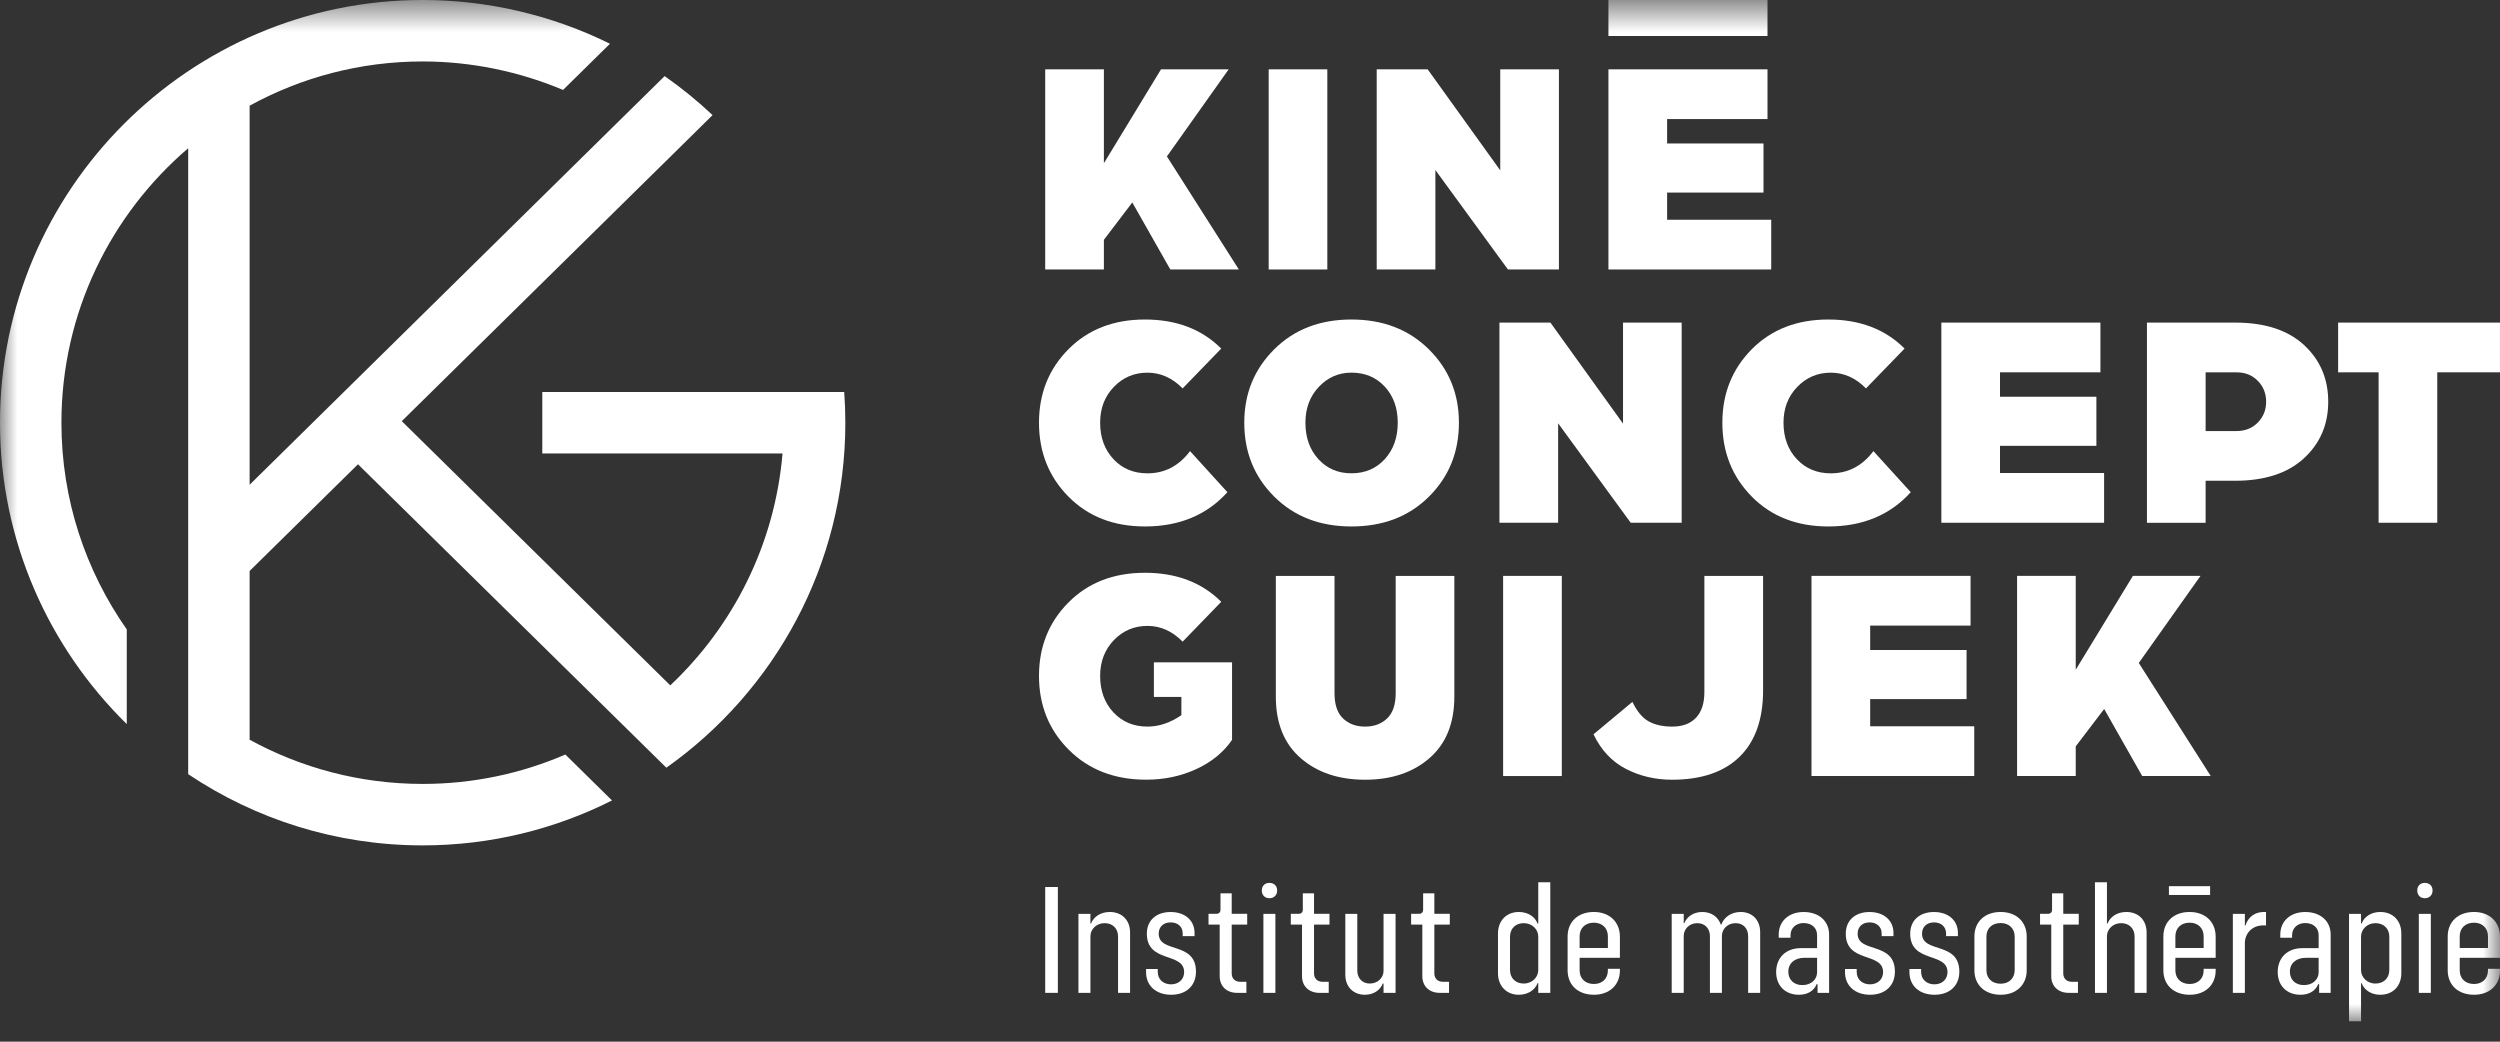 <svg height="30" viewBox="0 0 72 30" width="72" xmlns="http://www.w3.org/2000/svg" xmlns:xlink="http://www.w3.org/1999/xlink"><rect x="0" y="0" width="72" height="30" fill="#333333" stroke="none"/><mask id="a" fill="#fff"><path d="m0 30h72v-29.413h-72z" fill="#fff" fill-rule="evenodd"/></mask><g fill="#fff" fill-rule="evenodd" transform="translate(0 -1)"><path d="m30.102 8.761v-5.764h1.69v2.704l1.645-2.704h1.949l-1.779 2.508 2.072 3.256h-1.974l-1.095-1.93-.818 1.076v.854z"/><path d="m36.538 8.761h1.689v-5.764h-1.689z"/><path d="m39.649 8.761v-5.764h1.468l2.09 2.909v-2.909h1.69v5.764h-1.468l-2.09-2.864v2.864z"/><path d="m46.323 8.761v-5.764h4.581v1.432h-2.891v.703h2.776v1.414h-2.776v.783h2.998v1.432z"/><g transform="translate(0 .413)"><path d="m34.273 13.579 1.076 1.183c-.593.658-1.385.987-2.375.987-.901 0-1.635-.286-2.201-.858-.567-.572-.85-1.282-.85-2.13 0-.842.283-1.548.85-2.118.566-.569 1.3-.854 2.201-.854.907 0 1.64.279 2.197.837l-1.111 1.147c-.297-.302-.635-.453-1.015-.453-.379 0-.701.136-.965.409-.264.272-.396.617-.396 1.032 0 .426.128.776.383 1.049s.581.409.978.409c.499 0 .908-.213 1.228-.64"/><path d="m37.596 12.76c0 .427.124.777.373 1.05.249.272.566.408.952.408.392 0 .712-.136.961-.408.249-.273.373-.623.373-1.05 0-.421-.124-.767-.373-1.037-.249-.269-.569-.404-.961-.404-.368 0-.68.136-.938.409s-.387.617-.387 1.032m-1.761 0c0-.836.287-1.541.863-2.113.575-.572 1.316-.858 2.223-.858s1.651.286 2.229.858.867 1.277.867 2.113c0 .848-.288 1.558-.863 2.13-.576.573-1.32.859-2.233.859-.907 0-1.648-.286-2.223-.859-.576-.572-.863-1.282-.863-2.13"/><path d="m43.184 15.642v-5.764h1.468l2.091 2.909v-2.909h1.689v5.764h-1.468l-2.09-2.864v2.864z"/><path d="m53.954 13.579 1.076 1.183c-.594.658-1.385.987-2.375.987-.901 0-1.636-.286-2.202-.858-.565-.572-.849-1.282-.849-2.13 0-.842.284-1.548.849-2.118.566-.569 1.301-.854 2.202-.854.907 0 1.64.279 2.197.837l-1.112 1.147c-.296-.302-.635-.453-1.014-.453s-.701.136-.964.409c-.265.272-.397.617-.397 1.032 0 .426.128.776.383 1.049s.581.409.978.409c.499 0 .908-.213 1.228-.64"/><path d="m55.911 15.642v-5.764h4.581v1.432h-2.892v.703h2.776v1.414h-2.776v.783h2.998v1.432z"/><path d="m63.522 13.001h.89c.249 0 .453-.082.613-.245s.24-.363.24-.6-.08-.437-.24-.6c-.16-.164-.361-.245-.605-.245h-.898zm-1.69 2.642v-5.765h2.544c.854 0 1.513.216 1.979.645.466.431.698.975.698 1.633s-.234 1.202-.702 1.632c-.469.43-1.13.645-1.984.645h-.845v1.21z"/><path d="m68.504 15.642v-4.332h-1.166v-1.432h4.661v1.432h-1.806v4.332z"/><path d="m29.923 20.054c0-.842.283-1.548.85-2.117.566-.57 1.3-.854 2.201-.854.907 0 1.64.279 2.198.836l-1.112 1.148c-.297-.303-.635-.454-1.014-.454-.38 0-.702.136-.966.409-.263.273-.396.617-.396 1.032 0 .427.128.777.383 1.05.255.272.581.409.979.409.332 0 .658-.109.978-.329v-.526h-.792v-.996h2.251v2.234c-.244.355-.586.636-1.028.84-.442.205-.924.306-1.445.306-.907 0-1.649-.285-2.224-.857s-.863-1.283-.863-2.131"/><path d="m38.678 21.277c.163.157.376.236.637.236.26 0 .472-.079.635-.236.164-.156.246-.398.246-.725v-3.379h1.689v3.477c0 .766-.238 1.356-.716 1.771-.477.415-1.095.622-1.854.622-.76 0-1.378-.207-1.855-.622-.478-.415-.716-1.005-.716-1.771v-3.477h1.69v3.379c0 .327.081.569.244.725"/><path d="m43.29 22.937h1.69v-5.764h-1.69z" mask="url(#a)"/><path d="m45.893 21.735 1.121-.934c.131.273.286.46.467.561s.408.151.681.151c.296 0 .524-.086.685-.257.159-.172.239-.416.239-.73v-3.353h1.691v3.299c0 .83-.226 1.467-.676 1.909-.451.441-1.101.662-1.948.662-.481 0-.922-.104-1.325-.311-.404-.208-.715-.54-.935-.997" mask="url(#a)"/><path d="m52.171 22.936v-5.764h4.581v1.432h-2.891v.703h2.776v1.414h-2.776v.783h2.997v1.432z" mask="url(#a)"/><path d="m58.092 22.936v-5.764h1.689v2.704l1.647-2.704h1.947l-1.778 2.508 2.072 3.256h-1.974l-1.095-1.93-.819 1.076v.854z" mask="url(#a)"/><path d="m46.323 1.624h4.581v-1.037h-4.581z" mask="url(#a)"/><path d="m16.85 11.876h-1.232v1.77h6.919c-.223 2.624-1.422 4.972-3.233 6.68l-7.733-7.61 7.69-7.571 1.261-1.243c-.429-.404-.89-.78-1.38-1.123l-1.287 1.266-10.666 10.503v-2.483-8.434c1.481-.812 3.18-1.274 4.984-1.274 1.391 0 2.77.285 4.043.82l1.351-1.33c-1.667-.825-3.522-1.26-5.394-1.26-6.712 0-12.173 5.461-12.173 12.174 0 3.396 1.4 6.47 3.651 8.68v-2.727c-1.184-1.688-1.882-3.739-1.882-5.953 0-3.161 1.419-5.995 3.651-7.905v7.23 8.579 2.218c1.933 1.295 4.256 2.051 6.753 2.051 1.96 0 3.811-.468 5.453-1.294l-1.344-1.323c-1.261.545-2.65.847-4.109.847-1.804 0-3.503-.462-4.984-1.273v-4.86l3.121-3.073 8.881 8.739c3.116-2.206 5.155-5.837 5.155-9.936 0-.297-.011-.592-.033-.885h-1.775z" mask="url(#a)"/><path d="m30.102 29.181h.364v-3.048h-.364z" mask="url(#a)"/><path d="m32.546 27.438v1.743h-.346v-1.624c0-.227-.154-.383-.386-.383-.246 0-.41.183-.41.378v1.629h-.345v-2.275h.345v.278h.018c.078-.2.283-.332.542-.332.346 0 .582.236.582.586" mask="url(#a)"/><path d="m33.007 28.585v-.091h.336v.082c0 .214.155.36.383.36.218 0 .377-.141.377-.351 0-.587-1.074-.25-1.074-1.109 0-.392.283-.623.683-.623.414 0 .691.24.691.604v.091h-.341v-.077c0-.192-.14-.319-.346-.319-.209 0-.345.127-.345.324 0 .577 1.073.213 1.073 1.096 0 .405-.282.664-.714.664-.436 0-.723-.259-.723-.651" mask="url(#a)"/><path d="m35.473 27.215v1.406c0 .146.096.241.241.241h.182v.319h-.268c-.301 0-.501-.192-.501-.478v-1.488h-.322v-.31h.227c.072 0 .118-.044.118-.118v-.472h.323v.59h.446v.31z" mask="url(#a)"/><path d="m36.386 29.181h.345v-2.275h-.345zm-.046-2.948c0-.132.087-.219.219-.219s.223.087.223.219-.091.223-.223.223-.219-.091-.219-.223z" mask="url(#a)"/><path d="m37.844 27.215v1.406c0 .146.096.241.241.241h.182v.319h-.269c-.3 0-.5-.192-.5-.478v-1.488h-.323v-.31h.228c.072 0 .118-.044.118-.118v-.472h.323v.59h.445v.31z" mask="url(#a)"/><path d="m40.192 26.906v2.275h-.346v-.268h-.023c-.072.191-.264.323-.514.323-.337 0-.564-.232-.564-.578v-1.752h.345v1.634c0 .222.147.373.36.373.237 0 .396-.173.396-.368v-1.639z" mask="url(#a)"/><path d="m41.309 27.215v1.406c0 .146.096.241.241.241h.182v.319h-.269c-.3 0-.5-.192-.5-.478v-1.488h-.323v-.31h.228c.072 0 .118-.044.118-.118v-.472h.323v.59h.445v.31z" mask="url(#a)"/><path d="m44.302 28.526v-.965c0-.2-.169-.387-.419-.387-.236 0-.395.156-.395.392v.955c0 .236.159.392.395.392.25 0 .419-.187.419-.387zm.346-2.529v3.184h-.346v-.277h-.022c-.069.195-.278.332-.538.332-.354 0-.6-.251-.6-.619v-1.147c0-.368.246-.618.6-.618.26 0 .469.136.538.332h.022v-1.187z" mask="url(#a)"/><path d="m45.493 27.552v.337h.814v-.337c0-.236-.164-.392-.405-.392-.245 0-.409.156-.409.392zm0 .619v.363c0 .233.159.392.414.392.236 0 .4-.154.4-.392v-.045h.346v.05c0 .418-.305.697-.746.697-.464 0-.76-.283-.76-.705v-.974c0-.424.301-.705.755-.705.45 0 .751.286.751.709v.61z" mask="url(#a)"/><path d="m50.693 27.434v1.747h-.347v-1.634c0-.227-.145-.373-.363-.373-.232 0-.392.173-.392.369v1.638h-.345v-1.634c0-.222-.146-.373-.365-.373-.231 0-.39.173-.39.369v1.638h-.346v-2.275h.346v.268h.017c.074-.186.265-.322.519-.322.26 0 .455.141.533.363h.014c.077-.209.281-.363.559-.363.328 0 .56.227.56.582" mask="url(#a)"/><path d="m52.332 28.59v-.418h-.369c-.273 0-.459.154-.459.4 0 .232.159.386.404.386.265 0 .424-.173.424-.368m.346-1.087v1.679h-.332v-.25h-.028c-.073.185-.25.304-.509.304-.392 0-.656-.259-.656-.655 0-.414.283-.687.705-.687h.474v-.373c0-.209-.15-.35-.392-.35-.213 0-.373.141-.373.35v.073h-.34v-.091c0-.387.291-.65.718-.65.442 0 .733.263.733.65" mask="url(#a)"/><path d="m53.136 28.585v-.091h.337v.082c0 .214.154.36.382.36.218 0 .378-.141.378-.351 0-.587-1.075-.25-1.075-1.109 0-.392.283-.623.683-.623.414 0 .691.24.691.604v.091h-.34v-.077c0-.192-.142-.319-.346-.319-.21 0-.346.127-.346.324 0 .577 1.073.213 1.073 1.096 0 .405-.282.664-.713.664-.437 0-.724-.259-.724-.651" mask="url(#a)"/><path d="m54.992 28.585v-.091h.336v.082c0 .214.155.36.383.36.218 0 .377-.141.377-.351 0-.587-1.074-.25-1.074-1.109 0-.392.283-.623.683-.623.414 0 .691.24.691.604v.091h-.341v-.077c0-.192-.141-.319-.346-.319-.209 0-.346.127-.346.324 0 .577 1.074.213 1.074 1.096 0 .405-.282.664-.714.664-.437 0-.723-.259-.723-.651" mask="url(#a)"/><path d="m58.023 28.526v-.965c0-.236-.164-.39-.405-.39-.25 0-.409.154-.409.39v.965c0 .236.159.392.409.392.241 0 .405-.156.405-.392m-1.16.005v-.974c0-.424.3-.705.755-.705.45 0 .751.281.751.705v.974c0 .423-.301.705-.751.705-.455 0-.755-.282-.755-.705" mask="url(#a)"/><path d="m59.422 27.215v1.406c0 .146.096.241.241.241h.182v.319h-.269c-.3 0-.5-.192-.5-.478v-1.488h-.323v-.31h.228c.073 0 .118-.044.118-.118v-.472h.323v.59h.446v.31z" mask="url(#a)"/><path d="m61.822 27.438v1.743h-.346v-1.624c0-.227-.154-.383-.386-.383-.246 0-.41.183-.41.378v1.629h-.345v-3.184h.345v1.187h.018c.078-.2.282-.332.542-.332.346 0 .582.236.582.586" mask="url(#a)"/><path d="m62.651 27.552v.337h.814v-.337c0-.236-.164-.392-.405-.392-.245 0-.409.156-.409.392zm0 .619v.363c0 .233.159.392.414.392.236 0 .4-.154.4-.392v-.045h.346v.05c0 .418-.305.697-.746.697-.464 0-.76-.283-.76-.705v-.974c0-.424.301-.705.755-.705.451 0 .751.286.751.709v.61z" mask="url(#a)"/><path d="m65.261 26.852v.386h-.077c-.337 0-.532.246-.532.51v1.433h-.346v-2.275h.346v.332h.017c.078-.24.269-.386.529-.386z" mask="url(#a)"/><path d="m66.777 28.59v-.418h-.369c-.273 0-.459.154-.459.4 0 .232.159.386.404.386.265 0 .424-.173.424-.368m.346-1.087v1.679h-.332v-.25h-.028c-.073.185-.25.304-.509.304-.392 0-.656-.259-.656-.655 0-.414.283-.687.705-.687h.474v-.373c0-.209-.15-.35-.392-.35-.213 0-.373.141-.373.35v.073h-.34v-.091c0-.387.291-.65.718-.65.442 0 .733.263.733.65" mask="url(#a)"/><path d="m68.812 27.566c0-.236-.159-.392-.4-.392-.246 0-.414.187-.414.387v.965c0 .2.168.387.414.387.241 0 .4-.156.4-.392zm.346-.096v1.147c0 .368-.242.619-.606.619-.259 0-.459-.132-.537-.332h-.017v1.096h-.346v-3.094h.346v.278h.017c.078-.2.278-.332.537-.332.364 0 .606.25.606.618z" mask="url(#a)"/><path d="m69.662 29.181h.346v-2.275h-.346zm-.045-2.948c0-.132.086-.219.218-.219s.223.087.223.219-.091.223-.223.223-.218-.091-.218-.223z" mask="url(#a)"/><path d="m62.465 26.362h1.186v-.253h-1.186z" mask="url(#a)"/><path d="m70.84 27.552v.337h.814v-.337c0-.236-.164-.392-.405-.392-.245 0-.409.156-.409.392zm0 .619v.363c0 .233.159.392.414.392.236 0 .4-.154.4-.392v-.045h.346v.05c0 .418-.305.697-.746.697-.464 0-.76-.283-.76-.705v-.974c0-.424.3-.705.755-.705.45 0 .751.286.751.709v.61z" mask="url(#a)"/></g></g></svg>